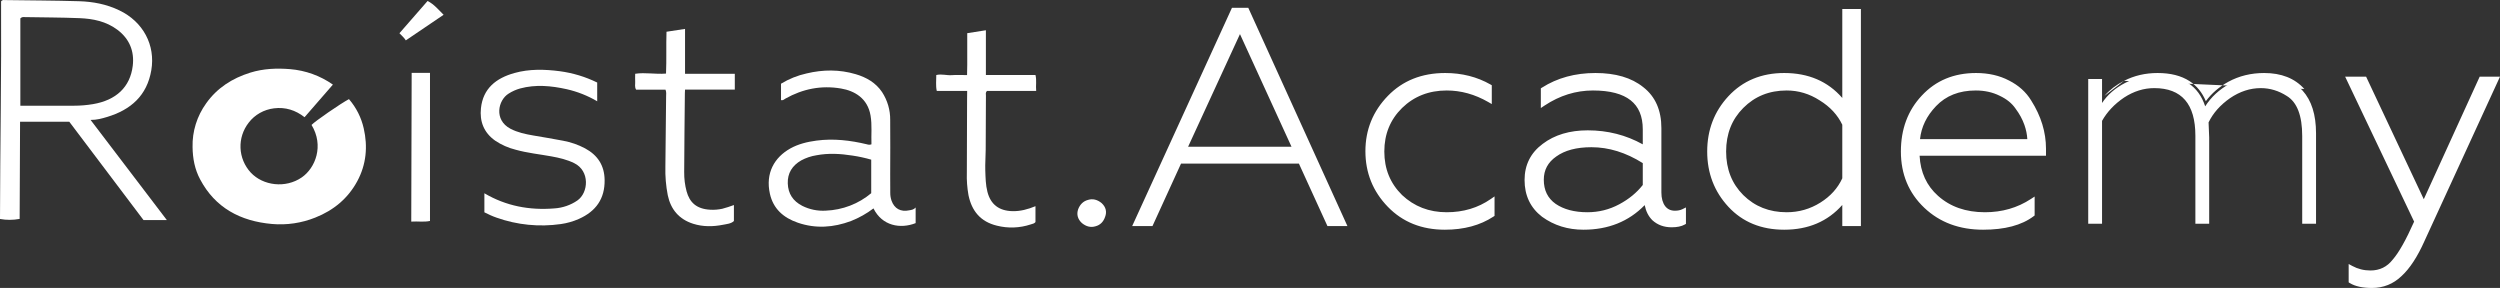 <?xml version="1.0" encoding="UTF-8"?> <svg xmlns="http://www.w3.org/2000/svg" width="191" height="22" viewBox="0 0 191 22" fill="none"><rect x="0" y="0" width="191" height="22" fill="#333333" stroke="none"/> <path d="M25.433 6.464L23.268 8.955C22.575 8.409 21.794 8.169 20.937 8.276C20.554 8.322 20.185 8.443 19.852 8.631C19.519 8.819 19.229 9.071 19 9.372C18.567 9.927 18.347 10.61 18.375 11.304C18.403 11.999 18.679 12.663 19.156 13.183C20.101 14.194 21.822 14.402 23.049 13.557C24.101 12.836 24.766 11.13 23.802 9.545C24.032 9.285 26.038 7.899 26.661 7.573C27.218 8.22 27.605 8.987 27.789 9.81C28.107 11.199 27.985 12.566 27.296 13.843C26.59 15.152 25.496 16.066 24.087 16.623C23.044 17.041 21.913 17.21 20.788 17.113C18.355 16.9 16.436 15.866 15.293 13.709C14.881 12.941 14.722 12.107 14.712 11.233C14.683 10.04 15.048 8.87 15.754 7.891C16.587 6.723 17.73 5.984 19.125 5.548C20.126 5.239 21.143 5.2 22.162 5.282C23.344 5.38 24.475 5.789 25.433 6.464Z" fill="white"></path> <path d="M45.626 6.306V7.738C44.904 7.312 44.117 7 43.294 6.814C42.115 6.553 40.93 6.438 39.74 6.758C39.428 6.845 39.131 6.978 38.86 7.151C38.053 7.649 37.716 9.159 38.996 9.834C39.545 10.123 40.145 10.248 40.749 10.352C41.505 10.482 42.264 10.604 43.017 10.751C43.605 10.859 44.172 11.055 44.697 11.333C45.68 11.863 46.18 12.66 46.193 13.756C46.213 15.178 45.533 16.148 44.218 16.729C43.782 16.921 43.321 17.052 42.846 17.119C41.197 17.354 39.512 17.187 37.946 16.631C37.786 16.576 37.629 16.513 37.473 16.444C37.317 16.375 37.169 16.298 37.007 16.221V14.766C38.667 15.744 40.454 16.074 42.343 15.923C42.978 15.884 43.59 15.675 44.108 15.319C44.97 14.721 45.077 13.061 43.872 12.466C43.317 12.191 42.722 12.055 42.12 11.946C41.214 11.781 40.293 11.69 39.405 11.441C38.84 11.302 38.306 11.066 37.828 10.744C36.959 10.127 36.638 9.274 36.744 8.268C36.902 6.763 37.898 5.969 39.307 5.577C40.441 5.26 41.605 5.29 42.771 5.441C43.766 5.574 44.73 5.866 45.626 6.306Z" fill="white"></path> <path d="M73.892 6.946H71.569C71.477 6.533 71.538 6.141 71.532 5.732C71.931 5.632 72.319 5.77 72.706 5.742C73.094 5.714 73.457 5.736 73.883 5.736C73.905 5.197 73.896 4.672 73.897 4.146C73.898 3.621 73.897 3.09 73.897 2.535L75.322 2.311V5.728H79.11C79.213 6.149 79.122 6.536 79.164 6.949H75.402C75.278 7.076 75.325 7.198 75.325 7.307C75.317 8.685 75.316 10.063 75.307 11.441C75.307 11.971 75.257 12.501 75.276 13.029C75.296 13.573 75.302 14.125 75.439 14.655C75.685 15.617 76.32 16.106 77.345 16.132C77.958 16.147 78.528 15.993 79.11 15.752V16.965C79.034 17.078 78.882 17.102 78.735 17.149C77.904 17.424 77.008 17.456 76.158 17.24C74.901 16.934 74.243 16.11 73.994 14.921C73.891 14.349 73.848 13.769 73.867 13.188C73.867 11.328 73.873 9.468 73.885 7.608C73.892 7.399 73.892 7.188 73.892 6.946Z" fill="white"></path> <path d="M50.845 6.85H48.599C48.47 6.64 48.541 6.438 48.528 6.252C48.516 6.065 48.528 5.853 48.528 5.636C49.31 5.518 50.075 5.689 50.884 5.621C50.931 4.546 50.884 3.491 50.921 2.425L52.337 2.209V5.636H56.139V6.846H52.337C52.331 6.969 52.324 7.045 52.324 7.128C52.304 9.135 52.281 11.142 52.272 13.148C52.266 13.645 52.328 14.141 52.456 14.622C52.684 15.444 53.187 15.964 54.262 16.023C54.57 16.04 54.879 16.015 55.18 15.95C55.482 15.87 55.78 15.775 56.071 15.664V16.886C55.852 17.095 55.532 17.113 55.239 17.172C54.476 17.324 53.702 17.332 52.959 17.096C51.873 16.751 51.242 15.989 51.018 14.916C50.878 14.2 50.816 13.471 50.835 12.742C50.855 10.948 50.874 9.157 50.891 7.37C50.892 7.207 50.922 7.041 50.845 6.85Z" fill="white"></path> <path d="M31.451 5.565H32.851V16.881C32.388 16.981 31.933 16.896 31.42 16.93C31.424 13.143 31.44 9.384 31.451 5.565Z" fill="white"></path> <path d="M32.668 0.074C33.174 0.33 33.503 0.752 33.892 1.129L31.005 3.085C30.876 2.875 30.684 2.719 30.517 2.538L32.668 0.074Z" fill="white"></path> <path d="M6.921 9.163C7.41 9.163 7.788 9.053 8.158 8.942C10.006 8.394 11.231 7.291 11.559 5.371C11.888 3.451 10.941 1.658 9.108 0.787C8.143 0.322 7.104 0.124 6.041 0.093C4.138 0.038 2.233 0.032 0.329 0.005C0.282 -0.005 0.234 -5.07909e-05 0.19 0.018C0.146 0.036 0.109 0.066 0.083 0.104C0.116 5.609 0.01 11.174 0 16.73C0.496 16.82 1.006 16.818 1.501 16.724C1.511 14.255 1.521 11.776 1.533 9.3H5.293L10.963 16.811H12.745L6.921 9.163ZM1.555 8.076V1.406C1.594 1.365 1.643 1.335 1.697 1.317C1.751 1.3 1.809 1.296 1.865 1.306C3.269 1.331 4.674 1.331 6.077 1.387C7.107 1.428 8.11 1.632 8.963 2.27C9.897 2.967 10.274 3.921 10.143 5.022C9.947 6.661 8.862 7.661 7.096 7.957C6.623 8.036 6.144 8.076 5.663 8.076C4.309 8.076 2.954 8.076 1.555 8.076Z" fill="white"></path> <path d="M69.468 16.068C68.81 16.211 68.324 15.935 68.11 15.323C68.046 15.134 68.015 14.937 68.016 14.738C68.01 14.273 68.009 13.808 68.011 13.343C68.011 11.948 68.028 10.553 68.011 9.158C68.019 8.408 67.804 7.673 67.392 7.038C66.913 6.324 66.199 5.91 65.377 5.668C64.14 5.301 62.883 5.309 61.628 5.609C60.934 5.762 60.271 6.028 59.669 6.396V7.646C59.831 7.692 59.915 7.584 60.011 7.53C61.332 6.791 62.74 6.504 64.252 6.762C65.296 6.94 66.285 7.511 66.509 8.82C66.636 9.561 66.551 10.302 66.579 11.026C66.469 11.067 66.348 11.067 66.238 11.026C64.966 10.721 63.683 10.568 62.373 10.743C61.674 10.837 60.998 11 60.383 11.341C59.159 12.027 58.469 13.228 58.821 14.807C59.078 15.957 59.861 16.641 60.96 17.017C62.326 17.484 63.683 17.386 65.021 16.885C65.636 16.642 66.212 16.318 66.734 15.922C67.393 17.262 68.79 17.506 69.955 17.047V15.851C69.779 16.041 69.617 16.036 69.468 16.068ZM66.561 14.76C65.594 15.574 64.368 16.045 63.086 16.094C62.467 16.131 61.849 16.005 61.298 15.729C60.586 15.366 60.211 14.796 60.186 14.012C60.161 13.229 60.526 12.648 61.217 12.252C61.576 12.059 61.968 11.927 62.373 11.863C63.294 11.688 64.216 11.742 65.135 11.887C65.617 11.958 66.094 12.062 66.561 12.198V14.76Z" fill="white"></path> <path d="M82.778 16.906C82.512 16.659 82.434 16.373 82.544 16.048C82.669 15.724 82.88 15.523 83.177 15.446C83.474 15.353 83.763 15.423 84.045 15.654C84.311 15.902 84.381 16.187 84.256 16.512C84.146 16.836 83.943 17.037 83.646 17.114C83.349 17.207 83.06 17.138 82.778 16.906Z" fill="white"></path> <path d="M87.931 17.091H86.782L94.241 0.776H95.249L102.661 17.091H101.535L99.354 12.317H90.112L87.931 17.091ZM94.733 2.167L90.488 11.39H98.955L94.733 2.167Z" fill="white"></path> <path d="M110.388 17.369C108.668 17.369 107.26 16.805 106.166 15.678C105.055 14.534 104.5 13.159 104.5 11.552C104.5 9.961 105.055 8.594 106.166 7.45C107.26 6.323 108.675 5.759 110.411 5.759C111.662 5.759 112.788 6.045 113.789 6.616V7.636C112.741 7.033 111.654 6.732 110.528 6.732C109.121 6.732 107.94 7.196 106.987 8.123C106.048 9.05 105.579 10.201 105.579 11.576C105.579 12.951 106.048 14.102 106.987 15.029C107.956 15.94 109.137 16.396 110.528 16.396C111.842 16.396 112.999 16.048 114 15.353V16.396C113.015 17.045 111.811 17.369 110.388 17.369Z" fill="white"></path> <path d="M121.281 16.396C122.172 16.396 123.009 16.187 123.791 15.77C124.573 15.353 125.206 14.828 125.691 14.194V12.364C124.346 11.498 122.978 11.066 121.586 11.066C120.413 11.066 119.483 11.313 118.795 11.807C118.107 12.286 117.763 12.928 117.763 13.731C117.763 14.596 118.091 15.26 118.748 15.724C119.405 16.172 120.249 16.396 121.281 16.396ZM120.976 17.369C119.819 17.369 118.803 17.053 117.927 16.419C117.082 15.77 116.66 14.882 116.66 13.754C116.66 12.657 117.098 11.784 117.974 11.135C118.849 10.471 119.96 10.139 121.305 10.139C122.9 10.139 124.362 10.54 125.691 11.344V9.884C125.691 7.783 124.362 6.732 121.703 6.732C120.358 6.732 119.092 7.126 117.903 7.914V6.848C119.045 6.122 120.374 5.759 121.891 5.759C123.392 5.759 124.573 6.106 125.433 6.802C126.308 7.481 126.746 8.478 126.746 9.791V14.704C126.746 15.183 126.856 15.569 127.075 15.863C127.294 16.141 127.591 16.28 127.966 16.28C128.216 16.28 128.435 16.234 128.623 16.141V16.998C128.404 17.122 128.099 17.184 127.708 17.184C127.176 17.184 126.731 17.022 126.371 16.697C126.027 16.357 125.832 15.878 125.785 15.26C124.565 16.666 122.962 17.369 120.976 17.369Z" fill="white"></path> <path d="M136.313 17.369C134.609 17.369 133.233 16.805 132.185 15.678C131.137 14.55 130.613 13.182 130.613 11.576C130.613 9.969 131.137 8.602 132.185 7.474C133.248 6.33 134.624 5.759 136.313 5.759C138.299 5.759 139.84 6.508 140.934 8.007V0.869H141.99V17.091H140.934V15.145C139.824 16.628 138.284 17.369 136.313 17.369ZM136.501 16.396C137.47 16.396 138.362 16.141 139.175 15.631C139.988 15.121 140.574 14.465 140.934 13.661V9.49C140.559 8.686 139.957 8.03 139.128 7.52C138.315 6.995 137.439 6.732 136.501 6.732C135.125 6.732 133.975 7.196 133.053 8.123C132.146 9.034 131.692 10.185 131.692 11.576C131.692 12.966 132.146 14.117 133.053 15.029C133.975 15.94 135.125 16.396 136.501 16.396Z" fill="white"></path> <path d="M151.51 17.369C149.742 17.369 148.288 16.829 147.147 15.747C145.99 14.65 145.411 13.26 145.411 11.576C145.411 9.907 145.927 8.524 146.959 7.427C147.991 6.315 149.328 5.759 150.97 5.759C151.893 5.759 152.706 5.944 153.409 6.315C154.113 6.67 154.653 7.157 155.028 7.775C155.763 8.934 156.13 10.131 156.13 11.367V11.715H146.466C146.498 13.121 146.99 14.248 147.944 15.098C148.914 15.963 150.149 16.396 151.65 16.396C152.995 16.396 154.199 16.048 155.262 15.353V16.373C154.387 17.037 153.136 17.369 151.51 17.369ZM146.49 10.811H155.075C155.075 10.378 154.997 9.938 154.84 9.49C154.684 9.042 154.449 8.609 154.137 8.192C153.839 7.759 153.409 7.412 152.847 7.149C152.284 6.871 151.65 6.732 150.947 6.732C149.633 6.732 148.578 7.149 147.78 7.984C146.982 8.818 146.552 9.76 146.49 10.811Z" fill="white"></path> <path d="M160.596 17.091H159.54V6.037H160.596V7.868C161.018 7.234 161.605 6.724 162.355 6.338C163.106 5.952 163.935 5.759 164.842 5.759C166.749 5.759 167.961 6.547 168.477 8.123C168.931 7.412 169.548 6.84 170.33 6.408C171.128 5.975 172.011 5.759 172.981 5.759C174.247 5.759 175.225 6.145 175.913 6.917C176.601 7.675 176.945 8.764 176.945 10.185V17.091H175.889V10.394C175.889 8.833 175.498 7.814 174.717 7.335C174.091 6.933 173.426 6.732 172.723 6.732C171.91 6.732 171.128 6.987 170.377 7.497C169.627 8.022 169.079 8.64 168.735 9.351C168.767 10.092 168.782 10.479 168.782 10.51V17.091H167.727V10.37C167.727 7.945 166.679 6.732 164.584 6.732C163.786 6.732 163.02 6.972 162.285 7.45C161.55 7.945 160.987 8.54 160.596 9.235V17.091Z" fill="white"></path> <path d="M181.216 21.819C180.528 21.819 179.996 21.703 179.621 21.471V20.475C180.074 20.722 180.567 20.846 181.099 20.846C181.865 20.846 182.483 20.544 182.952 19.942C183.436 19.386 183.999 18.381 184.64 16.929L179.457 6.037H180.653L185.18 15.654L189.566 6.037H190.716L185.063 18.343C184.531 19.532 183.96 20.405 183.35 20.962C182.756 21.533 182.045 21.819 181.216 21.819Z" fill="white"></path> <path fill-rule="evenodd" clip-rule="evenodd" d="M94.122 0.595H95.368L102.944 17.272H101.417L99.236 12.498H90.231L88.049 17.272H86.498L94.122 0.595ZM94.359 0.957L87.065 16.91H87.813L89.994 12.136H99.472L101.654 16.91H102.378L95.131 0.957H94.359ZM140.751 0.688H142.173V17.272H140.751V15.659C139.635 16.92 138.15 17.55 136.313 17.55C134.563 17.55 133.136 16.969 132.05 15.8C130.97 14.637 130.43 13.225 130.43 11.576C130.43 9.926 130.97 8.514 132.05 7.351C133.151 6.168 134.577 5.578 136.313 5.578C138.162 5.578 139.647 6.213 140.751 7.484V0.688ZM141.117 1.05V8.567L140.786 8.113C139.728 6.664 138.245 5.94 136.313 5.94C134.671 5.94 133.346 6.493 132.32 7.596C131.305 8.689 130.797 10.012 130.797 11.576C130.797 13.139 131.305 14.463 132.32 15.555C133.329 16.642 134.654 17.188 136.313 17.188C138.229 17.188 139.713 16.471 140.787 15.037L141.117 14.595V16.91H141.806V1.05H141.117ZM94.734 1.728L99.239 11.571H90.203L94.734 1.728ZM90.772 11.209H98.671L94.733 2.605L90.772 11.209ZM110.411 5.94C108.72 5.94 107.354 6.487 106.298 7.576C105.221 8.685 104.683 10.008 104.683 11.552C104.683 13.113 105.221 14.443 106.298 15.552C107.355 16.641 108.713 17.188 110.388 17.188C111.742 17.188 112.882 16.889 113.817 16.298V15.69C112.851 16.282 111.753 16.577 110.528 16.577C109.092 16.577 107.865 16.105 106.86 15.16L106.857 15.157C105.883 14.194 105.396 12.996 105.396 11.576C105.396 10.155 105.883 8.957 106.857 7.995L106.858 7.993C107.848 7.031 109.076 6.551 110.528 6.551C111.59 6.551 112.617 6.811 113.606 7.328V6.722C112.658 6.201 111.594 5.94 110.411 5.94ZM106.033 7.325C107.166 6.158 108.631 5.578 110.411 5.578C111.692 5.578 112.85 5.871 113.881 6.459L113.972 6.512V7.951L113.697 7.792C112.675 7.205 111.619 6.913 110.528 6.913C109.167 6.913 108.033 7.36 107.116 8.251C106.214 9.142 105.762 10.246 105.762 11.576C105.762 12.905 106.214 14.008 107.115 14.899C108.048 15.776 109.182 16.215 110.528 16.215C111.807 16.215 112.927 15.877 113.895 15.205L114.183 15.005V16.493L114.102 16.547C113.081 17.219 111.839 17.55 110.388 17.55C108.623 17.55 107.166 16.97 106.033 15.803C104.89 14.625 104.317 13.205 104.317 11.552C104.317 9.915 104.89 8.502 106.033 7.325ZM118.087 6.948V7.583C119.221 6.896 120.427 6.551 121.703 6.551C123.052 6.551 124.097 6.817 124.808 7.379C125.527 7.947 125.874 8.793 125.874 9.884V11.667L125.595 11.498C124.295 10.713 122.867 10.32 121.304 10.32C119.991 10.32 118.923 10.644 118.085 11.279L118.084 11.28C117.255 11.894 116.843 12.713 116.843 13.754C116.843 14.829 117.242 15.663 118.037 16.275C118.879 16.883 119.856 17.188 120.976 17.188C122.912 17.188 124.463 16.506 125.645 15.143L125.934 14.81L125.967 15.247C126.012 15.833 126.194 16.265 126.498 16.566C126.82 16.856 127.219 17.003 127.708 17.003C128.024 17.003 128.264 16.96 128.44 16.886V16.402C128.292 16.442 128.134 16.461 127.966 16.461C127.538 16.461 127.186 16.299 126.93 15.974L126.927 15.97C126.679 15.637 126.563 15.21 126.563 14.704V9.791C126.563 8.521 126.142 7.583 125.32 6.944L125.317 6.942C124.499 6.281 123.365 5.94 121.891 5.94C120.442 5.94 119.176 6.277 118.087 6.948ZM117.804 6.696C118.979 5.949 120.343 5.578 121.891 5.578C123.419 5.578 124.645 5.931 125.547 6.66C126.475 7.381 126.93 8.435 126.93 9.791V14.704C126.93 15.155 127.032 15.5 127.221 15.754C127.403 15.984 127.645 16.099 127.966 16.099C128.193 16.099 128.383 16.057 128.541 15.979L128.806 15.848V17.104L128.714 17.156C128.456 17.301 128.115 17.365 127.708 17.365C127.135 17.365 126.644 17.189 126.247 16.831L126.241 16.825C125.94 16.527 125.747 16.139 125.655 15.671C124.434 16.924 122.87 17.55 120.976 17.55C119.783 17.55 118.728 17.223 117.819 16.565L117.814 16.562C116.922 15.876 116.477 14.933 116.477 13.754C116.477 12.601 116.941 11.675 117.863 10.991C118.777 10.298 119.929 9.958 121.304 9.958C122.822 9.958 124.224 10.314 125.508 11.028V9.884C125.508 8.873 125.19 8.144 124.579 7.661C123.961 7.173 123.013 6.913 121.703 6.913C120.397 6.913 119.166 7.295 118.005 8.064L117.72 8.254V6.749L117.804 6.696ZM150.97 5.94C149.375 5.94 148.089 6.478 147.094 7.55L147.093 7.551C146.096 8.61 145.594 9.947 145.594 11.576C145.594 13.214 146.155 14.556 147.273 15.616C148.377 16.662 149.784 17.188 151.509 17.188C153.068 17.188 154.25 16.878 155.079 16.282V15.68C154.055 16.279 152.911 16.577 151.65 16.577C150.111 16.577 148.83 16.132 147.821 15.233C146.826 14.346 146.315 13.168 146.283 11.719L146.279 11.534H155.947V11.367C155.947 10.169 155.591 9.004 154.873 7.871L154.871 7.868C154.515 7.282 154.002 6.817 153.326 6.476L153.323 6.475C152.65 6.12 151.867 5.94 150.97 5.94ZM146.824 7.304C147.894 6.152 149.281 5.578 150.97 5.578C151.917 5.578 152.76 5.768 153.494 6.154C154.225 6.524 154.79 7.032 155.184 7.68C155.935 8.864 156.314 10.094 156.314 11.367V11.896H146.657C146.724 13.171 147.196 14.188 148.067 14.964C148.998 15.794 150.187 16.215 151.65 16.215C152.961 16.215 154.13 15.877 155.161 15.202L155.446 15.016V16.462L155.374 16.516C154.454 17.214 153.158 17.55 151.509 17.55C149.701 17.55 148.2 16.995 147.02 15.878C145.824 14.744 145.228 13.306 145.228 11.576C145.228 9.867 145.757 8.439 146.824 7.304ZM164.842 5.94C163.962 5.94 163.162 6.127 162.44 6.499C161.714 6.872 161.152 7.362 160.749 7.967L160.413 8.472V6.218H159.724V16.91H160.413V9.188L160.436 9.147C160.842 8.425 161.426 7.809 162.182 7.301L162.184 7.299C162.946 6.803 163.746 6.551 164.583 6.551C165.668 6.551 166.512 6.866 167.08 7.524C167.644 8.177 167.91 9.136 167.91 10.37V16.91H168.599V10.51C168.599 10.51 168.599 10.508 168.599 10.504L168.598 10.487L168.596 10.427C168.594 10.375 168.591 10.3 168.587 10.204C168.579 10.011 168.568 9.729 168.552 9.358L168.55 9.313L168.57 9.273C168.929 8.53 169.499 7.889 170.271 7.349L170.273 7.348C171.051 6.82 171.868 6.551 172.723 6.551C173.463 6.551 174.162 6.763 174.815 7.182C175.679 7.712 176.073 8.817 176.073 10.394V16.91H176.762V10.185C176.762 8.791 176.424 7.751 175.776 7.038L175.775 7.037C175.129 6.312 174.207 5.94 172.981 5.94C172.04 5.94 171.188 6.149 170.419 6.566C169.663 6.985 169.068 7.536 168.632 8.219L168.423 8.546L168.303 8.178C168.056 7.423 167.646 6.869 167.081 6.501C166.513 6.132 165.771 5.94 164.842 5.94ZM162.271 6.178C163.049 5.777 163.907 5.578 164.842 5.578C165.82 5.578 166.638 5.78 167.282 6.198C167.837 6.559 168.25 7.072 168.526 7.73C168.972 7.128 169.545 6.635 170.241 6.25L170.242 6.249C171.068 5.801 171.983 5.578 172.981 5.578C174.288 5.578 175.32 5.978 176.05 6.798M162.271 6.178C161.676 6.483 161.178 6.866 160.779 7.327L162.271 6.178ZM179.168 5.856H180.77L185.177 15.22L189.448 5.856H191L185.23 18.416C185.23 18.416 185.23 18.417 185.23 18.417C184.694 19.616 184.111 20.513 183.477 21.093C182.848 21.696 182.092 22 181.216 22C180.511 22 179.94 21.882 179.524 21.625L179.438 21.572V20.168L179.709 20.316C180.135 20.548 180.597 20.665 181.099 20.665C181.808 20.665 182.372 20.39 182.806 19.831L182.813 19.823C183.27 19.299 183.813 18.341 184.439 16.932L179.168 5.856ZM179.745 6.218L184.842 16.926L184.808 17.001C184.168 18.453 183.597 19.477 183.094 20.056C182.59 20.7 181.92 21.027 181.099 21.027C180.641 21.027 180.209 20.94 179.804 20.766V21.367C180.135 21.542 180.6 21.638 181.216 21.638C181.997 21.638 182.662 21.37 183.223 20.832L183.226 20.828C183.81 20.296 184.368 19.448 184.895 18.27L184.896 18.268L190.431 6.218H189.685L185.183 16.089L180.536 6.218H179.745ZM132.922 7.996C133.881 7.032 135.078 6.551 136.501 6.551C137.475 6.551 138.385 6.824 139.227 7.367C140.082 7.894 140.709 8.576 141.1 9.414L141.117 9.45V13.7L141.102 13.735C140.726 14.573 140.114 15.257 139.273 15.784C138.43 16.312 137.505 16.577 136.501 16.577C135.079 16.577 133.882 16.104 132.923 15.157L132.922 15.156C131.978 14.207 131.509 13.009 131.509 11.576C131.509 10.142 131.978 8.944 132.922 7.996ZM136.501 6.913C135.171 6.913 134.07 7.359 133.184 8.249C132.313 9.124 131.876 10.228 131.876 11.576C131.876 12.923 132.313 14.027 133.183 14.901C134.069 15.776 135.171 16.215 136.501 16.215C137.436 16.215 138.293 15.97 139.077 15.478C139.85 14.993 140.406 14.375 140.751 13.623V9.53C140.391 8.778 139.82 8.159 139.031 7.674L139.028 7.672C138.243 7.165 137.402 6.913 136.501 6.913ZM147.647 7.859C148.484 6.984 149.59 6.551 150.947 6.551C151.675 6.551 152.336 6.695 152.927 6.986C153.512 7.26 153.968 7.625 154.286 8.087C154.608 8.517 154.851 8.965 155.013 9.431C155.176 9.896 155.258 10.356 155.258 10.811V10.992H146.296L146.307 10.8C146.372 9.703 146.823 8.721 147.647 7.859ZM150.947 6.913C149.676 6.913 148.671 7.315 147.913 8.108C147.192 8.863 146.787 9.702 146.689 10.63H154.887C154.868 10.277 154.795 9.917 154.667 9.549C154.517 9.12 154.292 8.704 153.989 8.3L153.985 8.294C153.709 7.892 153.307 7.564 152.768 7.313L152.765 7.311C152.23 7.047 151.625 6.913 150.947 6.913ZM118.688 11.66C119.417 11.137 120.389 10.885 121.586 10.885C123.018 10.885 124.421 11.331 125.791 12.212L125.874 12.265V14.255L125.837 14.304C125.335 14.96 124.68 15.501 123.878 15.93C123.069 16.361 122.203 16.577 121.281 16.577C120.223 16.577 119.339 16.347 118.644 15.873L118.641 15.871C117.932 15.37 117.579 14.649 117.579 13.731C117.579 12.867 117.954 12.171 118.688 11.66ZM121.586 11.247C120.438 11.247 119.549 11.489 118.902 11.954L118.9 11.955C118.259 12.402 117.946 12.989 117.946 13.731C117.946 14.543 118.25 15.149 118.853 15.576C119.471 15.997 120.276 16.215 121.281 16.215C122.142 16.215 122.949 16.014 123.704 15.611C124.445 15.216 125.045 14.723 125.508 14.133V12.462C124.215 11.649 122.909 11.247 121.586 11.247ZM83.923 15.79C83.681 15.593 83.457 15.548 83.232 15.618L83.224 15.621C82.993 15.681 82.824 15.833 82.716 16.109C82.672 16.241 82.669 16.356 82.697 16.459C82.725 16.562 82.788 16.666 82.9 16.77C83.141 16.968 83.366 17.012 83.591 16.942L83.599 16.939C83.828 16.88 83.989 16.73 84.082 16.455L84.084 16.447C84.136 16.313 84.144 16.198 84.119 16.097C84.094 15.996 84.034 15.894 83.923 15.79ZM83.126 15.272C83.492 15.159 83.844 15.253 84.162 15.515L84.166 15.519L84.17 15.523C84.323 15.665 84.43 15.827 84.475 16.011C84.52 16.195 84.501 16.384 84.428 16.573C84.302 16.943 84.059 17.193 83.697 17.288C83.331 17.401 82.979 17.307 82.661 17.045L82.656 17.041L82.653 17.038C82.5 16.896 82.393 16.735 82.343 16.553C82.293 16.371 82.305 16.182 82.37 15.991L82.372 15.984C82.514 15.615 82.765 15.367 83.126 15.272Z" fill="white"></path> </svg> 